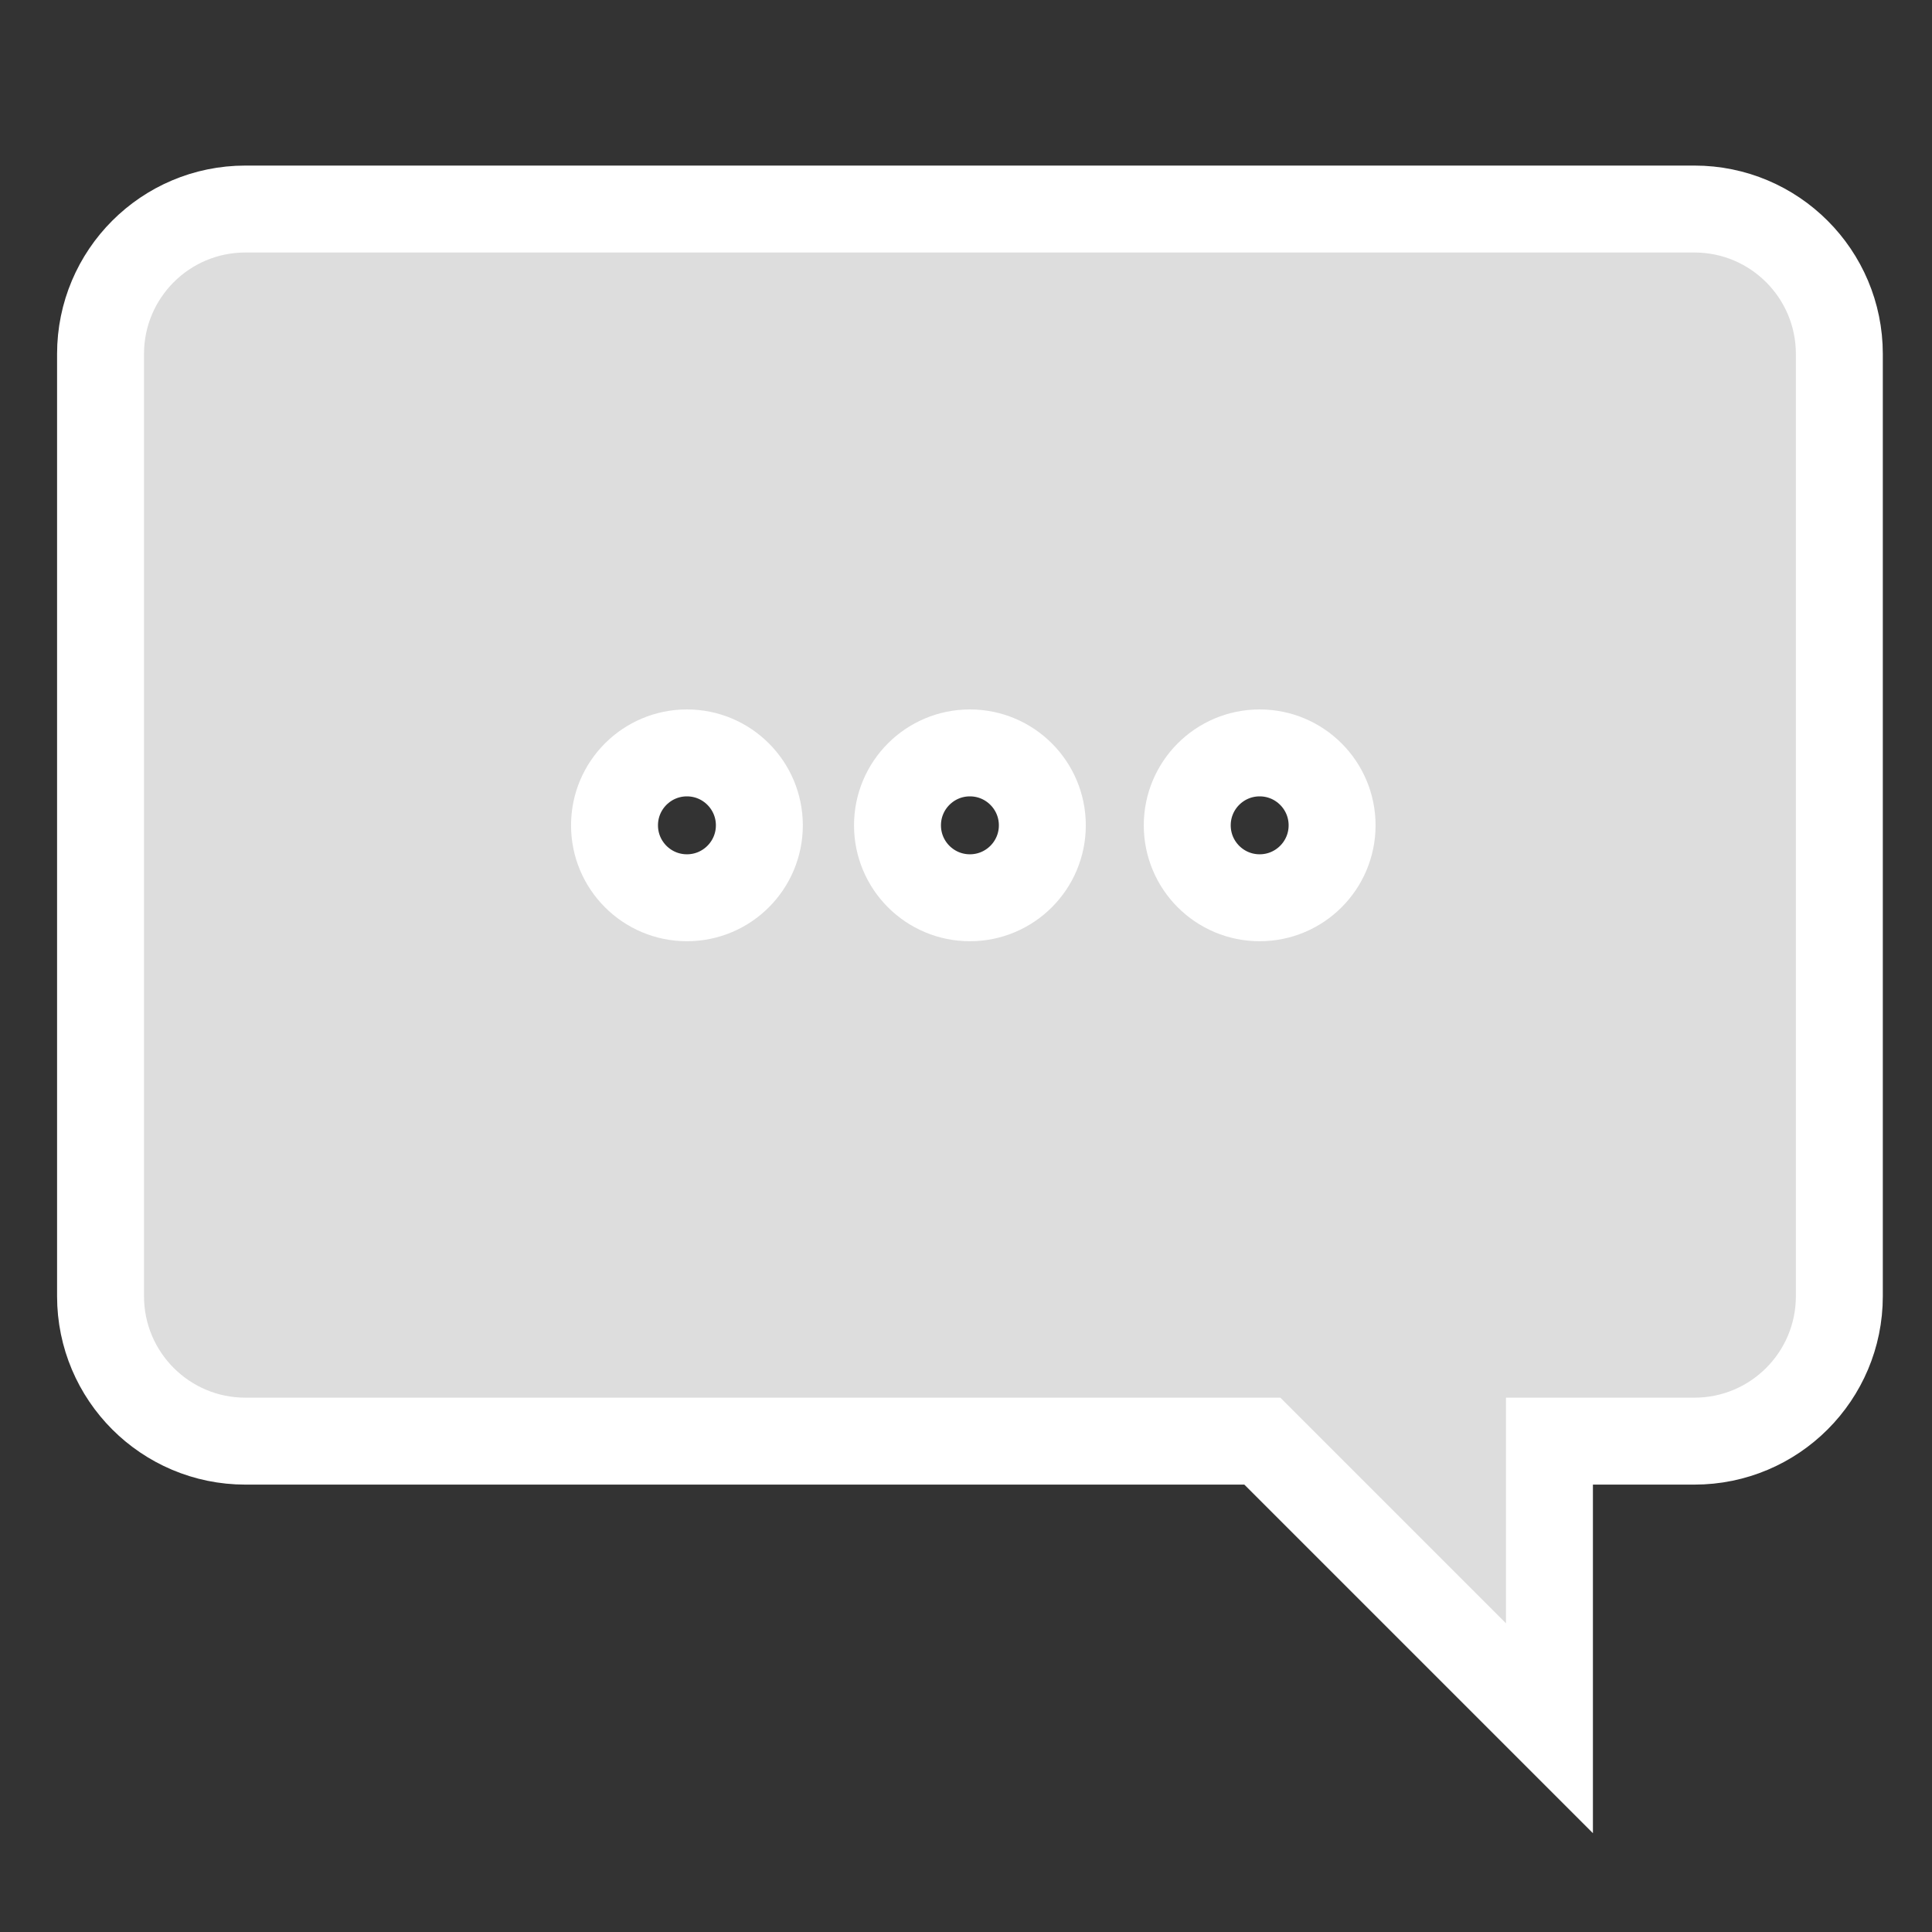 <svg xmlns="http://www.w3.org/2000/svg" xmlns:xlink="http://www.w3.org/1999/xlink" viewBox="0 0 100 100" version="1.1" x="0px" y="0px"><rect x="0" y="0" width="100" height="100" fill="#333333" stroke="none"/><title>Artboard</title><desc>Created with Sketch.</desc><g stroke="none" stroke-width="1" fill="#dddd" fill-rule="evenodd"><g stroke="#ffffff" stroke-width="4.5"><g transform="translate(5, 10)"><path d="M82.703,0.82 L7.701,0.82 C3.559,0.82 0.204,4.178 0.204,8.321 L0.204,57.092 C0.204,61.235 3.562,64.593 7.701,64.593 L60.338,64.593 L75.199,79.454 L75.199,64.593 L82.703,64.593 C86.846,64.593 90.204,61.235 90.204,57.092 L90.204,8.321 C90.204,4.178 86.846,0.82 82.703,0.82 L82.703,0.82 Z M30.556,36.468 C28.484,36.468 26.807,34.79 26.807,32.719 C26.807,30.648 28.484,28.97 30.556,28.97 C32.627,28.97 34.304,30.651 34.304,32.719 C34.304,34.787 32.627,36.468 30.556,36.468 L30.556,36.468 Z M45.202,36.468 C43.131,36.468 41.454,34.79 41.454,32.719 C41.454,30.648 43.131,28.97 45.202,28.97 C47.274,28.97 48.951,30.651 48.951,32.719 C48.951,34.787 47.274,36.468 45.202,36.468 L45.202,36.468 Z M60.2,36.468 C58.129,36.468 56.452,34.79 56.452,32.719 C56.452,30.648 58.129,28.97 60.2,28.97 C62.272,28.97 63.949,30.651 63.949,32.719 C63.949,34.787 62.272,36.468 60.2,36.468 L60.2,36.468 Z"/></g></g></g></svg>
